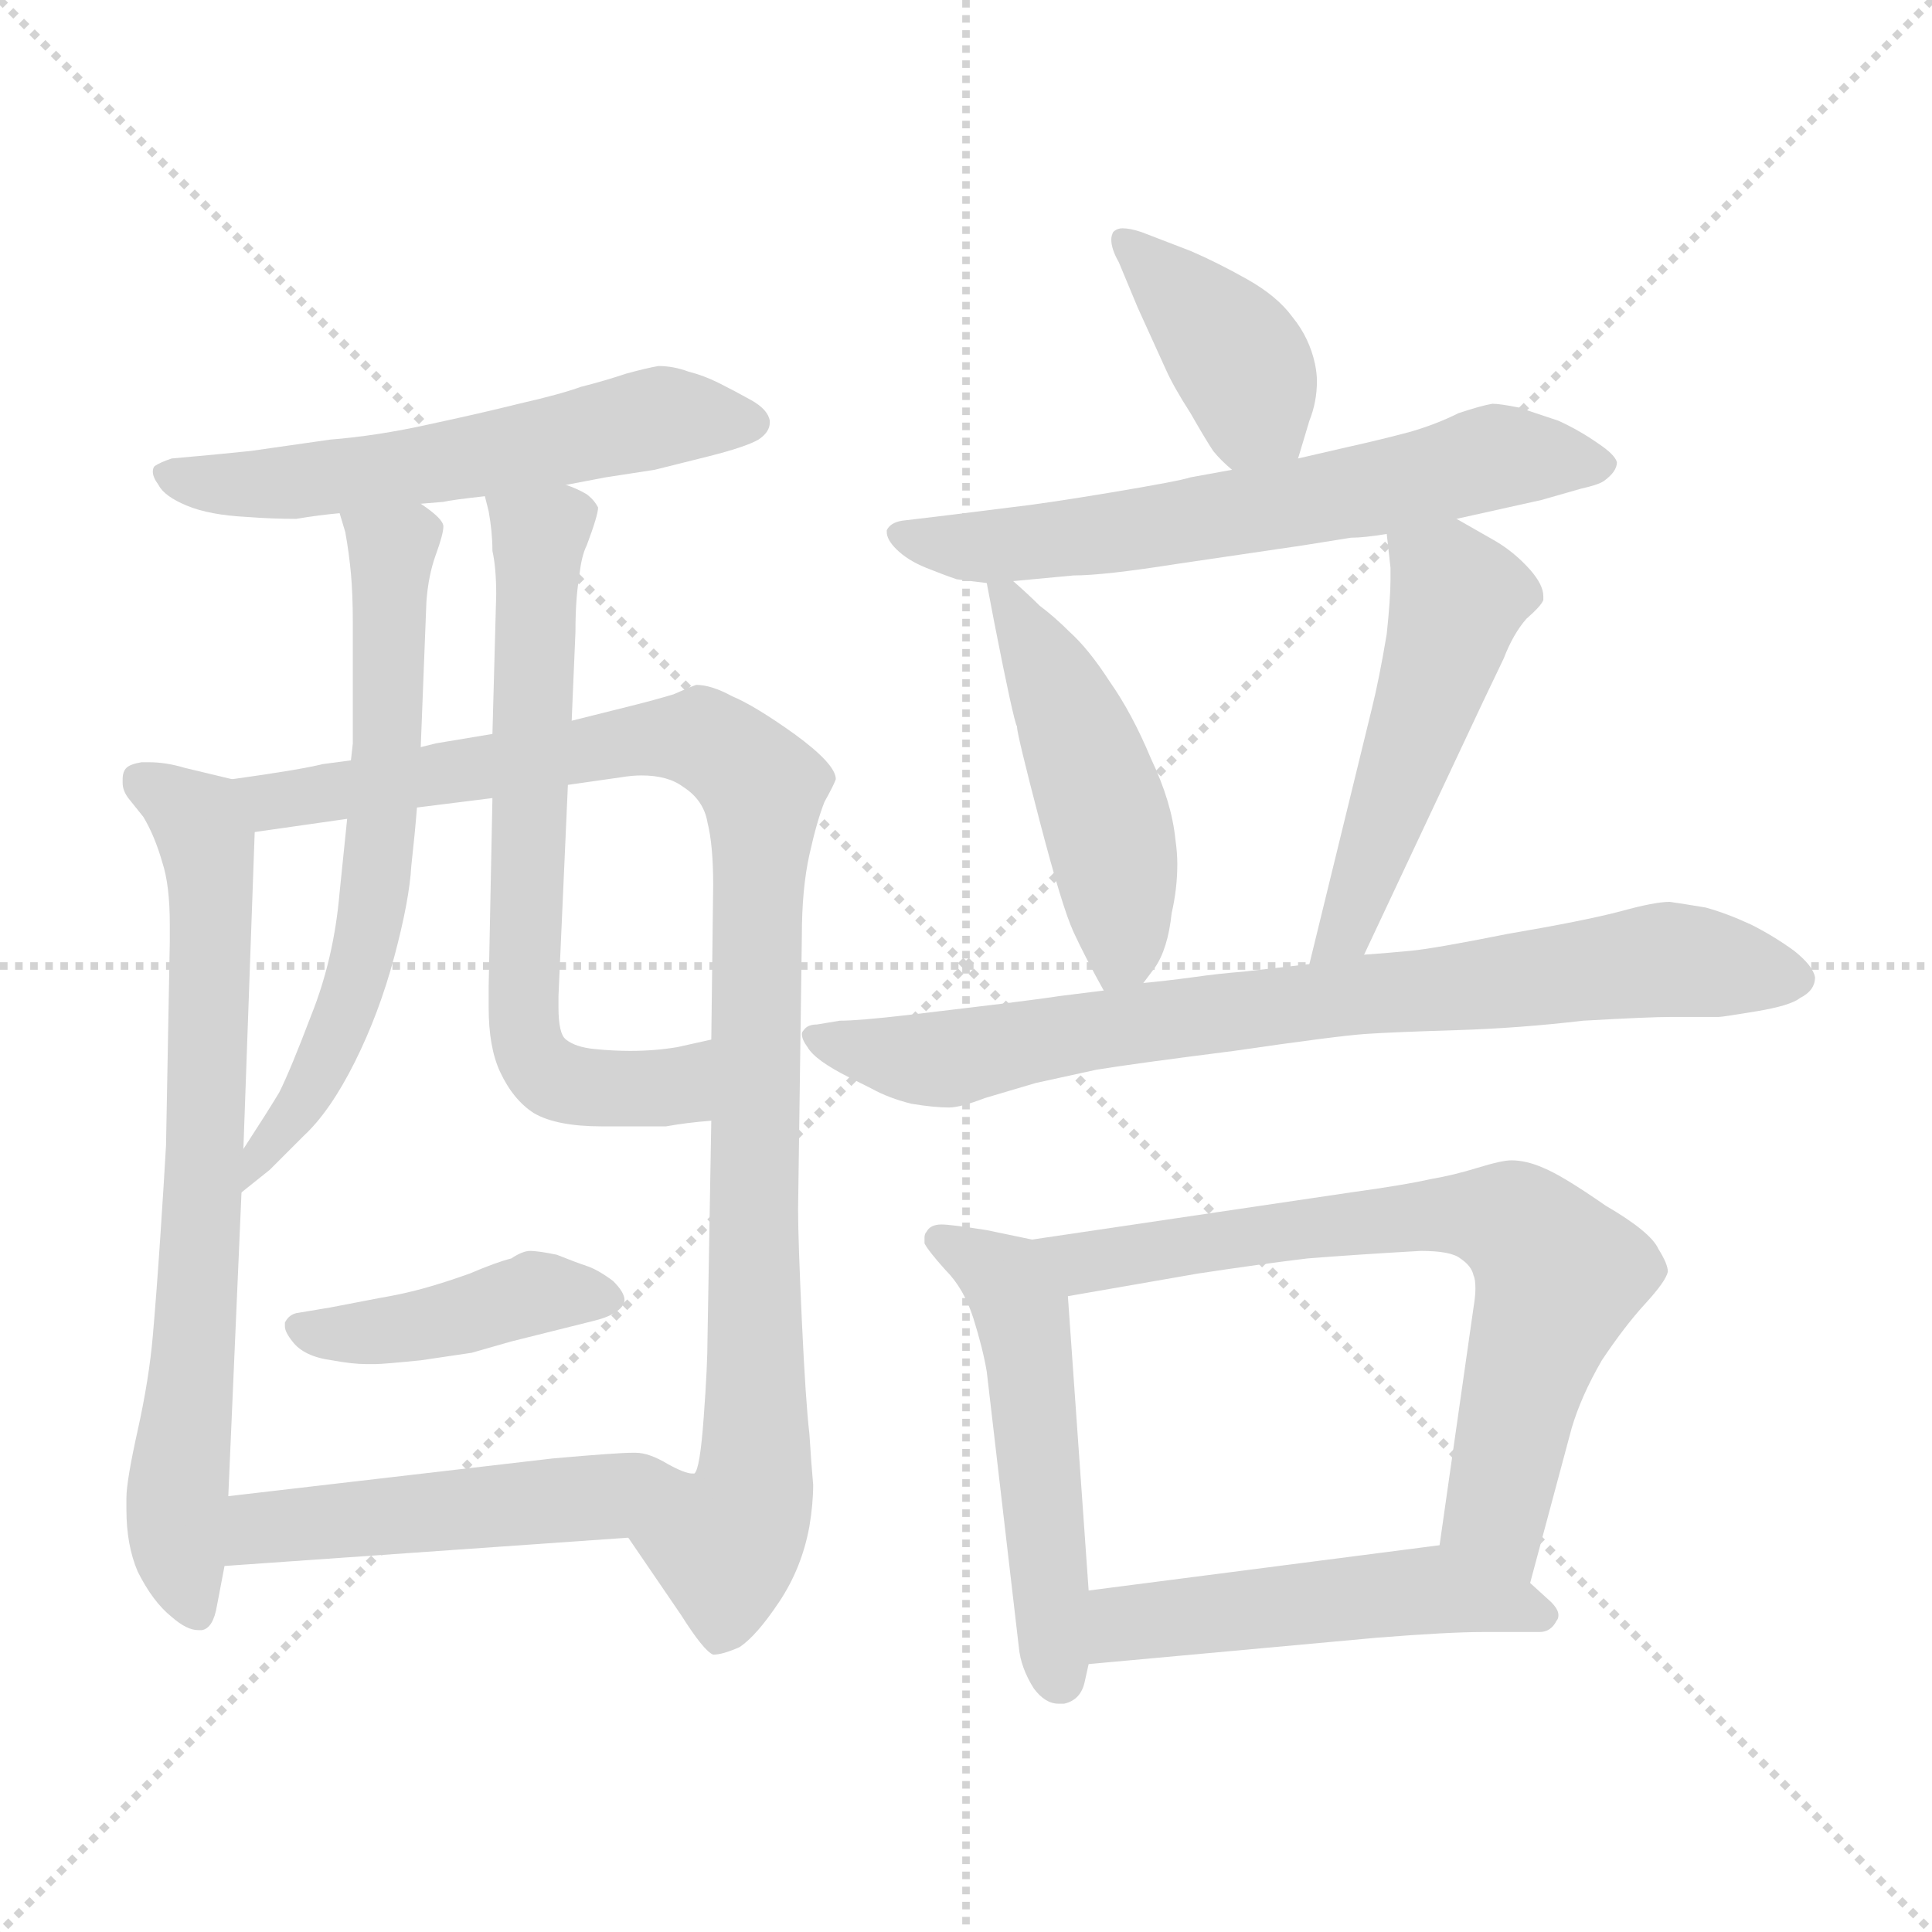 <svg xmlns="http://www.w3.org/2000/svg" version="1.1" viewBox="0 0 1024 1024">
  <g stroke="lightgray" stroke-dasharray="1,1" stroke-width="1" transform="scale(4, 4)">
    <line x1="0" y1="0" x2="256" y2="256" />
    <line x1="256" y1="0" x2="0" y2="256" />
    <line x1="128" y1="0" x2="128" y2="256" />
    <line x1="0" y1="128" x2="256" y2="128" />
  </g>
  <g transform="scale(1.0, -1.0) translate(0.0, -821.00)">
    <style type="text/css">
      
        @keyframes keyframes0 {
          from {
            stroke: blue;
            stroke-dashoffset: 568;
            stroke-width: 128;
          }
          65% {
            animation-timing-function: step-end;
            stroke: blue;
            stroke-dashoffset: 0;
            stroke-width: 128;
          }
          to {
            stroke: black;
            stroke-width: 1024;
          }
        }
        #make-me-a-hanzi-animation-0 {
          animation: keyframes0 0.712s both;
          animation-delay: 0s;
          animation-timing-function: linear;
        }
      
        @keyframes keyframes1 {
          from {
            stroke: blue;
            stroke-dashoffset: 716;
            stroke-width: 128;
          }
          70% {
            animation-timing-function: step-end;
            stroke: blue;
            stroke-dashoffset: 0;
            stroke-width: 128;
          }
          to {
            stroke: black;
            stroke-width: 1024;
          }
        }
        #make-me-a-hanzi-animation-1 {
          animation: keyframes1 0.833s both;
          animation-delay: 0.712s;
          animation-timing-function: linear;
        }
      
        @keyframes keyframes2 {
          from {
            stroke: blue;
            stroke-dashoffset: 995;
            stroke-width: 128;
          }
          76% {
            animation-timing-function: step-end;
            stroke: blue;
            stroke-dashoffset: 0;
            stroke-width: 128;
          }
          to {
            stroke: black;
            stroke-width: 1024;
          }
        }
        #make-me-a-hanzi-animation-2 {
          animation: keyframes2 1.06s both;
          animation-delay: 1.545s;
          animation-timing-function: linear;
        }
      
        @keyframes keyframes3 {
          from {
            stroke: blue;
            stroke-dashoffset: 633;
            stroke-width: 128;
          }
          67% {
            animation-timing-function: step-end;
            stroke: blue;
            stroke-dashoffset: 0;
            stroke-width: 128;
          }
          to {
            stroke: black;
            stroke-width: 1024;
          }
        }
        #make-me-a-hanzi-animation-3 {
          animation: keyframes3 0.765s both;
          animation-delay: 2.605s;
          animation-timing-function: linear;
        }
      
        @keyframes keyframes4 {
          from {
            stroke: blue;
            stroke-dashoffset: 665;
            stroke-width: 128;
          }
          68% {
            animation-timing-function: step-end;
            stroke: blue;
            stroke-dashoffset: 0;
            stroke-width: 128;
          }
          to {
            stroke: black;
            stroke-width: 1024;
          }
        }
        #make-me-a-hanzi-animation-4 {
          animation: keyframes4 0.791s both;
          animation-delay: 3.37s;
          animation-timing-function: linear;
        }
      
        @keyframes keyframes5 {
          from {
            stroke: blue;
            stroke-dashoffset: 424;
            stroke-width: 128;
          }
          58% {
            animation-timing-function: step-end;
            stroke: blue;
            stroke-dashoffset: 0;
            stroke-width: 128;
          }
          to {
            stroke: black;
            stroke-width: 1024;
          }
        }
        #make-me-a-hanzi-animation-5 {
          animation: keyframes5 0.595s both;
          animation-delay: 4.161s;
          animation-timing-function: linear;
        }
      
        @keyframes keyframes6 {
          from {
            stroke: blue;
            stroke-dashoffset: 498;
            stroke-width: 128;
          }
          62% {
            animation-timing-function: step-end;
            stroke: blue;
            stroke-dashoffset: 0;
            stroke-width: 128;
          }
          to {
            stroke: black;
            stroke-width: 1024;
          }
        }
        #make-me-a-hanzi-animation-6 {
          animation: keyframes6 0.655s both;
          animation-delay: 4.756s;
          animation-timing-function: linear;
        }
      
        @keyframes keyframes7 {
          from {
            stroke: blue;
            stroke-dashoffset: 397;
            stroke-width: 128;
          }
          56% {
            animation-timing-function: step-end;
            stroke: blue;
            stroke-dashoffset: 0;
            stroke-width: 128;
          }
          to {
            stroke: black;
            stroke-width: 1024;
          }
        }
        #make-me-a-hanzi-animation-7 {
          animation: keyframes7 0.573s both;
          animation-delay: 5.411s;
          animation-timing-function: linear;
        }
      
        @keyframes keyframes8 {
          from {
            stroke: blue;
            stroke-dashoffset: 633;
            stroke-width: 128;
          }
          67% {
            animation-timing-function: step-end;
            stroke: blue;
            stroke-dashoffset: 0;
            stroke-width: 128;
          }
          to {
            stroke: black;
            stroke-width: 1024;
          }
        }
        #make-me-a-hanzi-animation-8 {
          animation: keyframes8 0.765s both;
          animation-delay: 5.984s;
          animation-timing-function: linear;
        }
      
        @keyframes keyframes9 {
          from {
            stroke: blue;
            stroke-dashoffset: 473;
            stroke-width: 128;
          }
          61% {
            animation-timing-function: step-end;
            stroke: blue;
            stroke-dashoffset: 0;
            stroke-width: 128;
          }
          to {
            stroke: black;
            stroke-width: 1024;
          }
        }
        #make-me-a-hanzi-animation-9 {
          animation: keyframes9 0.635s both;
          animation-delay: 6.75s;
          animation-timing-function: linear;
        }
      
        @keyframes keyframes10 {
          from {
            stroke: blue;
            stroke-dashoffset: 503;
            stroke-width: 128;
          }
          62% {
            animation-timing-function: step-end;
            stroke: blue;
            stroke-dashoffset: 0;
            stroke-width: 128;
          }
          to {
            stroke: black;
            stroke-width: 1024;
          }
        }
        #make-me-a-hanzi-animation-10 {
          animation: keyframes10 0.659s both;
          animation-delay: 7.384s;
          animation-timing-function: linear;
        }
      
        @keyframes keyframes11 {
          from {
            stroke: blue;
            stroke-dashoffset: 782;
            stroke-width: 128;
          }
          72% {
            animation-timing-function: step-end;
            stroke: blue;
            stroke-dashoffset: 0;
            stroke-width: 128;
          }
          to {
            stroke: black;
            stroke-width: 1024;
          }
        }
        #make-me-a-hanzi-animation-11 {
          animation: keyframes11 0.886s both;
          animation-delay: 8.044s;
          animation-timing-function: linear;
        }
      
        @keyframes keyframes12 {
          from {
            stroke: blue;
            stroke-dashoffset: 514;
            stroke-width: 128;
          }
          63% {
            animation-timing-function: step-end;
            stroke: blue;
            stroke-dashoffset: 0;
            stroke-width: 128;
          }
          to {
            stroke: black;
            stroke-width: 1024;
          }
        }
        #make-me-a-hanzi-animation-12 {
          animation: keyframes12 0.668s both;
          animation-delay: 8.93s;
          animation-timing-function: linear;
        }
      
        @keyframes keyframes13 {
          from {
            stroke: blue;
            stroke-dashoffset: 706;
            stroke-width: 128;
          }
          70% {
            animation-timing-function: step-end;
            stroke: blue;
            stroke-dashoffset: 0;
            stroke-width: 128;
          }
          to {
            stroke: black;
            stroke-width: 1024;
          }
        }
        #make-me-a-hanzi-animation-13 {
          animation: keyframes13 0.825s both;
          animation-delay: 9.598s;
          animation-timing-function: linear;
        }
      
        @keyframes keyframes14 {
          from {
            stroke: blue;
            stroke-dashoffset: 499;
            stroke-width: 128;
          }
          62% {
            animation-timing-function: step-end;
            stroke: blue;
            stroke-dashoffset: 0;
            stroke-width: 128;
          }
          to {
            stroke: black;
            stroke-width: 1024;
          }
        }
        #make-me-a-hanzi-animation-14 {
          animation: keyframes14 0.656s both;
          animation-delay: 10.423s;
          animation-timing-function: linear;
        }
      
    </style>
    
      <path d="M 300 564 L 321 568 L 347 572 L 375 579 Q 395 584 402 588 Q 408 592 408 597 L 408 598 Q 407 604 398 609 Q 389 614 381 618 Q 373 622 365 624 Q 357 627 349 627 Q 343 626 332 623 Q 320 619 308 616 Q 297 612 275 607 Q 255 602 227 596 Q 200 590 175 588 L 133 582 L 113 580 L 91 578 Q 85 576 82 574 Q 81 573 81 571 Q 81 568 84 564 Q 87 558 99 553 Q 111 548 131 547 Q 144 546 157 546 Q 169 548 180 549 L 223 554 L 235 555 Q 239 556 257 558 L 300 564 Z" fill="lightgray" />
    
      <path d="M 123 408 L 98 414 Q 88 417 79 417 L 75 417 Q 69 416 67 414 Q 65 412 65 408 L 65 406 Q 65 402 68 398 L 76 388 Q 82 378 86 364 Q 90 352 90 331 L 90 322 L 88 214 Q 87 196 85 166 Q 83 136 81 113 Q 79 90 73 63 Q 67 36 67 27 L 67 21 Q 67 2 73 -12 Q 81 -28 91 -36 Q 99 -43 105 -43 L 107 -43 Q 113 -42 115 -30 L 119 -9 L 121 28 L 128 189 L 129 212 L 135 380 C 136 405 136 405 123 408 Z" fill="lightgray" />
    
      <path d="M 186 418 L 171 416 Q 159 413 123 408 C 93 404 105 376 135 380 L 184 387 L 221 393 L 261 398 L 301 405 L 329 409 Q 335 410 340 410 Q 354 410 362 404 Q 373 397 375 385 Q 378 373 378 352 L 377 270 L 377 227 L 375 112 Q 375 97 373 70 Q 371 42 368 40 L 367 40 C 360 11 316 31 333 6 L 361 -35 Q 373 -54 378 -56 Q 383 -56 392 -52 Q 401 -46 413 -28 Q 425 -10 429 12 Q 431 24 431 34 Q 430 45 429 61 Q 427 78 425 121 Q 423 164 423 180 L 425 325 Q 425 350 429 368 Q 433 386 437 396 Q 442 405 443 408 Q 443 416 421 432 Q 400 447 388 452 Q 377 458 369 458 Q 366 457 357 453 Q 347 450 335 447 L 303 439 L 261 432 L 231 427 L 223 425 L 186 418 Z" fill="lightgray" />
    
      <path d="M 180 549 L 183 539 Q 185 528 186 517 Q 187 506 187 491 L 187 427 L 186 418 L 184 387 L 180 348 Q 177 313 165 283 Q 154 254 148 242 Q 142 232 129 212 C 113 187 105 170 128 189 L 143 201 L 161 219 Q 175 232 188 258 Q 201 284 209 314 Q 217 344 218 362 Q 220 380 221 393 L 223 425 L 226 502 Q 227 516 231 527 Q 235 538 235 542 Q 235 546 223 554 C 199 573 172 578 180 549 Z" fill="lightgray" />
    
      <path d="M 303 439 L 305 486 Q 305 504 307 515 Q 308 526 311 532 Q 317 548 317 552 Q 315 556 311 559 Q 306 562 300 564 C 273 577 251 587 257 558 L 259 550 Q 261 539 261 529 Q 263 520 263 506 L 261 432 L 261 398 L 259 298 L 259 287 Q 259 266 265 253 Q 272 238 283 231 Q 295 224 319 224 L 353 224 Q 364 226 377 227 C 407 230 406 277 377 270 L 359 266 Q 347 264 334 264 Q 325 264 315 265 Q 305 266 300 270 Q 296 273 296 287 L 296 293 L 301 405 L 303 439 Z" fill="lightgray" />
    
      <path d="M 157 125 Q 153 124 151 120 L 151 118 Q 151 115 155 110 Q 161 102 176 100 Q 187 98 194 98 L 199 98 Q 203 98 223 100 L 250 104 L 271 110 L 299 117 L 315 121 Q 323 123 327 126 Q 331 129 331 132 Q 331 136 325 142 Q 317 148 311 150 Q 305 152 295 156 Q 285 158 281 158 Q 277 158 271 154 Q 263 152 249 146 Q 235 141 224 138 Q 213 135 201 133 L 175 128 L 157 125 Z" fill="lightgray" />
    
      <path d="M 119 -9 L 333 6 C 363 8 396 31 367 40 Q 363 40 354 45 Q 344 51 337 51 L 335 51 Q 327 51 293 48 L 121 28 C 91 25 89 -11 119 -9 Z" fill="lightgray" />
    
      <path d="M 688 578 L 694 598 Q 698 608 698 619 Q 698 623 697 628 Q 694 642 685 653 Q 677 664 661 673 Q 645 682 631 688 L 605 698 Q 599 700 595 700 Q 592 700 590 698 Q 589 696 589 694 Q 589 689 593 682 L 603 658 L 618 625 Q 622 616 631 602 Q 639 588 643 582 Q 647 577 653 572 C 675 552 679 549 688 578 Z" fill="lightgray" />
    
      <path d="M 653 572 L 631 568 Q 625 566 589 560 Q 553 554 535 552 L 503 548 L 478 545 Q 472 544 470 540 L 470 539 Q 470 535 475 530 Q 481 524 491 520 Q 501 516 507 514 Q 514 513 523 512 L 537 513 L 569 516 Q 585 516 623 522 L 691 532 L 716 536 Q 723 536 735 538 L 772 546 L 817 556 L 838 562 Q 847 564 850 566 Q 857 571 857 576 Q 856 580 847 586 Q 837 593 826 598 L 805 605 Q 795 607 791 607 Q 785 606 773 602 Q 761 596 747 592 Q 732 588 714 584 L 688 578 L 653 572 Z" fill="lightgray" />
    
      <path d="M 523 512 L 527 491 Q 537 440 539 436 Q 539 432 551 386 Q 563 340 569 327 Q 575 314 585 296 C 593 282 593 282 606 300 L 612 308 Q 619 318 621 337 Q 624 350 624 363 Q 624 369 623 376 Q 621 396 610 419 Q 600 443 588 460 Q 577 477 567 486 Q 559 494 551 500 Q 545 506 537 513 C 520 528 520 528 523 512 Z" fill="lightgray" />
    
      <path d="M 723 315 L 786 449 L 797 472 Q 802 485 809 493 Q 817 500 818 503 L 818 505 Q 818 511 811 519 Q 803 528 793 534 L 772 546 C 746 561 732 568 735 538 L 737 520 L 737 514 Q 737 504 735 485 Q 731 461 727 445 L 694 310 C 687 281 710 288 723 315 Z" fill="lightgray" />
    
      <path d="M 585 296 L 561 293 Q 555 292 531 289 L 481 283 Q 455 280 445 280 L 433 278 Q 428 278 426 275 Q 425 274 425 273 Q 425 270 428 266 Q 432 259 450 250 L 462 244 Q 471 239 483 236 Q 495 234 503 234 Q 509 234 522 239 L 549 247 L 581 254 Q 599 257 654 264 Q 709 272 724 273 Q 739 274 772 275 Q 805 276 839 280 Q 874 282 886 282 L 911 282 Q 913 282 931 285 Q 949 288 954 292 Q 962 296 962 303 Q 961 309 951 317 Q 940 325 928 331 Q 915 337 904 340 Q 892 342 885 343 Q 877 343 859 338 Q 840 333 799 326 Q 759 318 747 317 Q 737 316 723 315 L 694 310 L 659 306 Q 646 305 632 303 Q 617 301 606 300 L 585 296 Z" fill="lightgray" />
    
      <path d="M 547 164 L 523 169 Q 504 172 499 172 Q 493 172 491 168 Q 490 167 490 165 L 490 162 Q 492 158 501 148 Q 511 138 516 122 Q 521 106 523 94 L 540 -52 Q 541 -63 548 -74 Q 554 -82 561 -82 L 564 -82 Q 573 -80 575 -70 L 577 -61 L 577 -22 L 566 134 C 564 160 564 160 547 164 Z" fill="lightgray" />
    
      <path d="M 811 -18 L 833 64 Q 838 81 849 100 Q 861 118 872 130 Q 883 142 884 147 Q 884 151 879 159 Q 875 168 851 182 Q 828 198 818 202 Q 809 206 801 206 Q 796 206 783 202 Q 770 198 758 196 Q 745 193 716 189 L 547 164 C 517 160 536 129 566 134 L 635 146 Q 668 151 693 154 Q 718 156 753 158 Q 769 158 774 154 Q 780 150 781 145 Q 782 143 782 138 Q 782 134 781 128 L 763 2 C 759 -28 803 -47 811 -18 Z" fill="lightgray" />
    
      <path d="M 577 -61 L 730 -47 Q 768 -44 786 -44 L 816 -44 Q 822 -44 825 -38 Q 826 -37 826 -35 Q 826 -32 822 -28 L 811 -18 C 789 2 786 5 763 2 L 577 -22 C 547 -26 547 -64 577 -61 Z" fill="lightgray" />
    
    
      <clipPath id="make-me-a-hanzi-clip-0">
        <path d="M 300 564 L 321 568 L 347 572 L 375 579 Q 395 584 402 588 Q 408 592 408 597 L 408 598 Q 407 604 398 609 Q 389 614 381 618 Q 373 622 365 624 Q 357 627 349 627 Q 343 626 332 623 Q 320 619 308 616 Q 297 612 275 607 Q 255 602 227 596 Q 200 590 175 588 L 133 582 L 113 580 L 91 578 Q 85 576 82 574 Q 81 573 81 571 Q 81 568 84 564 Q 87 558 99 553 Q 111 548 131 547 Q 144 546 157 546 Q 169 548 180 549 L 223 554 L 235 555 Q 239 556 257 558 L 300 564 Z" />
      </clipPath>
      <path clip-path="url(#make-me-a-hanzi-clip-0)" d="M 89 570 L 151 565 L 261 580 L 343 599 L 398 598" fill="none" id="make-me-a-hanzi-animation-0" stroke-dasharray="440 880" stroke-linecap="round" />
    
      <clipPath id="make-me-a-hanzi-clip-1">
        <path d="M 123 408 L 98 414 Q 88 417 79 417 L 75 417 Q 69 416 67 414 Q 65 412 65 408 L 65 406 Q 65 402 68 398 L 76 388 Q 82 378 86 364 Q 90 352 90 331 L 90 322 L 88 214 Q 87 196 85 166 Q 83 136 81 113 Q 79 90 73 63 Q 67 36 67 27 L 67 21 Q 67 2 73 -12 Q 81 -28 91 -36 Q 99 -43 105 -43 L 107 -43 Q 113 -42 115 -30 L 119 -9 L 121 28 L 128 189 L 129 212 L 135 380 C 136 405 136 405 123 408 Z" />
      </clipPath>
      <path clip-path="url(#make-me-a-hanzi-clip-1)" d="M 74 408 L 105 386 L 112 358 L 107 168 L 93 16 L 106 -33" fill="none" id="make-me-a-hanzi-animation-1" stroke-dasharray="588 1176" stroke-linecap="round" />
    
      <clipPath id="make-me-a-hanzi-clip-2">
        <path d="M 186 418 L 171 416 Q 159 413 123 408 C 93 404 105 376 135 380 L 184 387 L 221 393 L 261 398 L 301 405 L 329 409 Q 335 410 340 410 Q 354 410 362 404 Q 373 397 375 385 Q 378 373 378 352 L 377 270 L 377 227 L 375 112 Q 375 97 373 70 Q 371 42 368 40 L 367 40 C 360 11 316 31 333 6 L 361 -35 Q 373 -54 378 -56 Q 383 -56 392 -52 Q 401 -46 413 -28 Q 425 -10 429 12 Q 431 24 431 34 Q 430 45 429 61 Q 427 78 425 121 Q 423 164 423 180 L 425 325 Q 425 350 429 368 Q 433 386 437 396 Q 442 405 443 408 Q 443 416 421 432 Q 400 447 388 452 Q 377 458 369 458 Q 366 457 357 453 Q 347 450 335 447 L 303 439 L 261 432 L 231 427 L 223 425 L 186 418 Z" />
      </clipPath>
      <path clip-path="url(#make-me-a-hanzi-clip-2)" d="M 132 404 L 144 396 L 358 430 L 372 430 L 398 412 L 404 400 L 401 52 L 397 22 L 384 1 L 382 -45" fill="none" id="make-me-a-hanzi-animation-2" stroke-dasharray="867 1734" stroke-linecap="round" />
    
      <clipPath id="make-me-a-hanzi-clip-3">
        <path d="M 180 549 L 183 539 Q 185 528 186 517 Q 187 506 187 491 L 187 427 L 186 418 L 184 387 L 180 348 Q 177 313 165 283 Q 154 254 148 242 Q 142 232 129 212 C 113 187 105 170 128 189 L 143 201 L 161 219 Q 175 232 188 258 Q 201 284 209 314 Q 217 344 218 362 Q 220 380 221 393 L 223 425 L 226 502 Q 227 516 231 527 Q 235 538 235 542 Q 235 546 223 554 C 199 573 172 578 180 549 Z" />
      </clipPath>
      <path clip-path="url(#make-me-a-hanzi-clip-3)" d="M 188 546 L 208 529 L 199 349 L 172 257 L 130 195" fill="none" id="make-me-a-hanzi-animation-3" stroke-dasharray="505 1010" stroke-linecap="round" />
    
      <clipPath id="make-me-a-hanzi-clip-4">
        <path d="M 303 439 L 305 486 Q 305 504 307 515 Q 308 526 311 532 Q 317 548 317 552 Q 315 556 311 559 Q 306 562 300 564 C 273 577 251 587 257 558 L 259 550 Q 261 539 261 529 Q 263 520 263 506 L 261 432 L 261 398 L 259 298 L 259 287 Q 259 266 265 253 Q 272 238 283 231 Q 295 224 319 224 L 353 224 Q 364 226 377 227 C 407 230 406 277 377 270 L 359 266 Q 347 264 334 264 Q 325 264 315 265 Q 305 266 300 270 Q 296 273 296 287 L 296 293 L 301 405 L 303 439 Z" />
      </clipPath>
      <path clip-path="url(#make-me-a-hanzi-clip-4)" d="M 265 556 L 286 535 L 277 305 L 281 264 L 292 251 L 313 244 L 356 245 L 374 263" fill="none" id="make-me-a-hanzi-animation-4" stroke-dasharray="537 1074" stroke-linecap="round" />
    
      <clipPath id="make-me-a-hanzi-clip-5">
        <path d="M 157 125 Q 153 124 151 120 L 151 118 Q 151 115 155 110 Q 161 102 176 100 Q 187 98 194 98 L 199 98 Q 203 98 223 100 L 250 104 L 271 110 L 299 117 L 315 121 Q 323 123 327 126 Q 331 129 331 132 Q 331 136 325 142 Q 317 148 311 150 Q 305 152 295 156 Q 285 158 281 158 Q 277 158 271 154 Q 263 152 249 146 Q 235 141 224 138 Q 213 135 201 133 L 175 128 L 157 125 Z" />
      </clipPath>
      <path clip-path="url(#make-me-a-hanzi-clip-5)" d="M 157 119 L 191 114 L 284 136 L 322 134" fill="none" id="make-me-a-hanzi-animation-5" stroke-dasharray="296 592" stroke-linecap="round" />
    
      <clipPath id="make-me-a-hanzi-clip-6">
        <path d="M 119 -9 L 333 6 C 363 8 396 31 367 40 Q 363 40 354 45 Q 344 51 337 51 L 335 51 Q 327 51 293 48 L 121 28 C 91 25 89 -11 119 -9 Z" />
      </clipPath>
      <path clip-path="url(#make-me-a-hanzi-clip-6)" d="M 126 -3 L 135 9 L 147 13 L 321 28 L 359 39" fill="none" id="make-me-a-hanzi-animation-6" stroke-dasharray="370 740" stroke-linecap="round" />
    
      <clipPath id="make-me-a-hanzi-clip-7">
        <path d="M 688 578 L 694 598 Q 698 608 698 619 Q 698 623 697 628 Q 694 642 685 653 Q 677 664 661 673 Q 645 682 631 688 L 605 698 Q 599 700 595 700 Q 592 700 590 698 Q 589 696 589 694 Q 589 689 593 682 L 603 658 L 618 625 Q 622 616 631 602 Q 639 588 643 582 Q 647 577 653 572 C 675 552 679 549 688 578 Z" />
      </clipPath>
      <path clip-path="url(#make-me-a-hanzi-clip-7)" d="M 594 695 L 654 634 L 666 603 L 681 586" fill="none" id="make-me-a-hanzi-animation-7" stroke-dasharray="269 538" stroke-linecap="round" />
    
      <clipPath id="make-me-a-hanzi-clip-8">
        <path d="M 653 572 L 631 568 Q 625 566 589 560 Q 553 554 535 552 L 503 548 L 478 545 Q 472 544 470 540 L 470 539 Q 470 535 475 530 Q 481 524 491 520 Q 501 516 507 514 Q 514 513 523 512 L 537 513 L 569 516 Q 585 516 623 522 L 691 532 L 716 536 Q 723 536 735 538 L 772 546 L 817 556 L 838 562 Q 847 564 850 566 Q 857 571 857 576 Q 856 580 847 586 Q 837 593 826 598 L 805 605 Q 795 607 791 607 Q 785 606 773 602 Q 761 596 747 592 Q 732 588 714 584 L 688 578 L 653 572 Z" />
      </clipPath>
      <path clip-path="url(#make-me-a-hanzi-clip-8)" d="M 476 540 L 492 533 L 529 531 L 694 555 L 794 579 L 847 576" fill="none" id="make-me-a-hanzi-animation-8" stroke-dasharray="505 1010" stroke-linecap="round" />
    
      <clipPath id="make-me-a-hanzi-clip-9">
        <path d="M 523 512 L 527 491 Q 537 440 539 436 Q 539 432 551 386 Q 563 340 569 327 Q 575 314 585 296 C 593 282 593 282 606 300 L 612 308 Q 619 318 621 337 Q 624 350 624 363 Q 624 369 623 376 Q 621 396 610 419 Q 600 443 588 460 Q 577 477 567 486 Q 559 494 551 500 Q 545 506 537 513 C 520 528 520 528 523 512 Z" />
      </clipPath>
      <path clip-path="url(#make-me-a-hanzi-clip-9)" d="M 530 508 L 563 450 L 583 399 L 595 333 L 589 305" fill="none" id="make-me-a-hanzi-animation-9" stroke-dasharray="345 690" stroke-linecap="round" />
    
      <clipPath id="make-me-a-hanzi-clip-10">
        <path d="M 723 315 L 786 449 L 797 472 Q 802 485 809 493 Q 817 500 818 503 L 818 505 Q 818 511 811 519 Q 803 528 793 534 L 772 546 C 746 561 732 568 735 538 L 737 520 L 737 514 Q 737 504 735 485 Q 731 461 727 445 L 694 310 C 687 281 710 288 723 315 Z" />
      </clipPath>
      <path clip-path="url(#make-me-a-hanzi-clip-10)" d="M 742 534 L 773 504 L 713 328 L 700 316" fill="none" id="make-me-a-hanzi-animation-10" stroke-dasharray="375 750" stroke-linecap="round" />
    
      <clipPath id="make-me-a-hanzi-clip-11">
        <path d="M 585 296 L 561 293 Q 555 292 531 289 L 481 283 Q 455 280 445 280 L 433 278 Q 428 278 426 275 Q 425 274 425 273 Q 425 270 428 266 Q 432 259 450 250 L 462 244 Q 471 239 483 236 Q 495 234 503 234 Q 509 234 522 239 L 549 247 L 581 254 Q 599 257 654 264 Q 709 272 724 273 Q 739 274 772 275 Q 805 276 839 280 Q 874 282 886 282 L 911 282 Q 913 282 931 285 Q 949 288 954 292 Q 962 296 962 303 Q 961 309 951 317 Q 940 325 928 331 Q 915 337 904 340 Q 892 342 885 343 Q 877 343 859 338 Q 840 333 799 326 Q 759 318 747 317 Q 737 316 723 315 L 694 310 L 659 306 Q 646 305 632 303 Q 617 301 606 300 L 585 296 Z" />
      </clipPath>
      <path clip-path="url(#make-me-a-hanzi-clip-11)" d="M 431 271 L 500 260 L 628 282 L 874 312 L 952 302" fill="none" id="make-me-a-hanzi-animation-11" stroke-dasharray="654 1308" stroke-linecap="round" />
    
      <clipPath id="make-me-a-hanzi-clip-12">
        <path d="M 547 164 L 523 169 Q 504 172 499 172 Q 493 172 491 168 Q 490 167 490 165 L 490 162 Q 492 158 501 148 Q 511 138 516 122 Q 521 106 523 94 L 540 -52 Q 541 -63 548 -74 Q 554 -82 561 -82 L 564 -82 Q 573 -80 575 -70 L 577 -61 L 577 -22 L 566 134 C 564 160 564 160 547 164 Z" />
      </clipPath>
      <path clip-path="url(#make-me-a-hanzi-clip-12)" d="M 498 164 L 532 143 L 542 126 L 563 -71" fill="none" id="make-me-a-hanzi-animation-12" stroke-dasharray="386 772" stroke-linecap="round" />
    
      <clipPath id="make-me-a-hanzi-clip-13">
        <path d="M 811 -18 L 833 64 Q 838 81 849 100 Q 861 118 872 130 Q 883 142 884 147 Q 884 151 879 159 Q 875 168 851 182 Q 828 198 818 202 Q 809 206 801 206 Q 796 206 783 202 Q 770 198 758 196 Q 745 193 716 189 L 547 164 C 517 160 536 129 566 134 L 635 146 Q 668 151 693 154 Q 718 156 753 158 Q 769 158 774 154 Q 780 150 781 145 Q 782 143 782 138 Q 782 134 781 128 L 763 2 C 759 -28 803 -47 811 -18 Z" />
      </clipPath>
      <path clip-path="url(#make-me-a-hanzi-clip-13)" d="M 555 162 L 574 152 L 756 177 L 803 172 L 826 143 L 810 100 L 793 19 L 807 -10" fill="none" id="make-me-a-hanzi-animation-13" stroke-dasharray="578 1156" stroke-linecap="round" />
    
      <clipPath id="make-me-a-hanzi-clip-14">
        <path d="M 577 -61 L 730 -47 Q 768 -44 786 -44 L 816 -44 Q 822 -44 825 -38 Q 826 -37 826 -35 Q 826 -32 822 -28 L 811 -18 C 789 2 786 5 763 2 L 577 -22 C 547 -26 547 -64 577 -61 Z" />
      </clipPath>
      <path clip-path="url(#make-me-a-hanzi-clip-14)" d="M 584 -54 L 603 -38 L 758 -21 L 819 -34" fill="none" id="make-me-a-hanzi-animation-14" stroke-dasharray="371 742" stroke-linecap="round" />
    
  </g>
</svg>